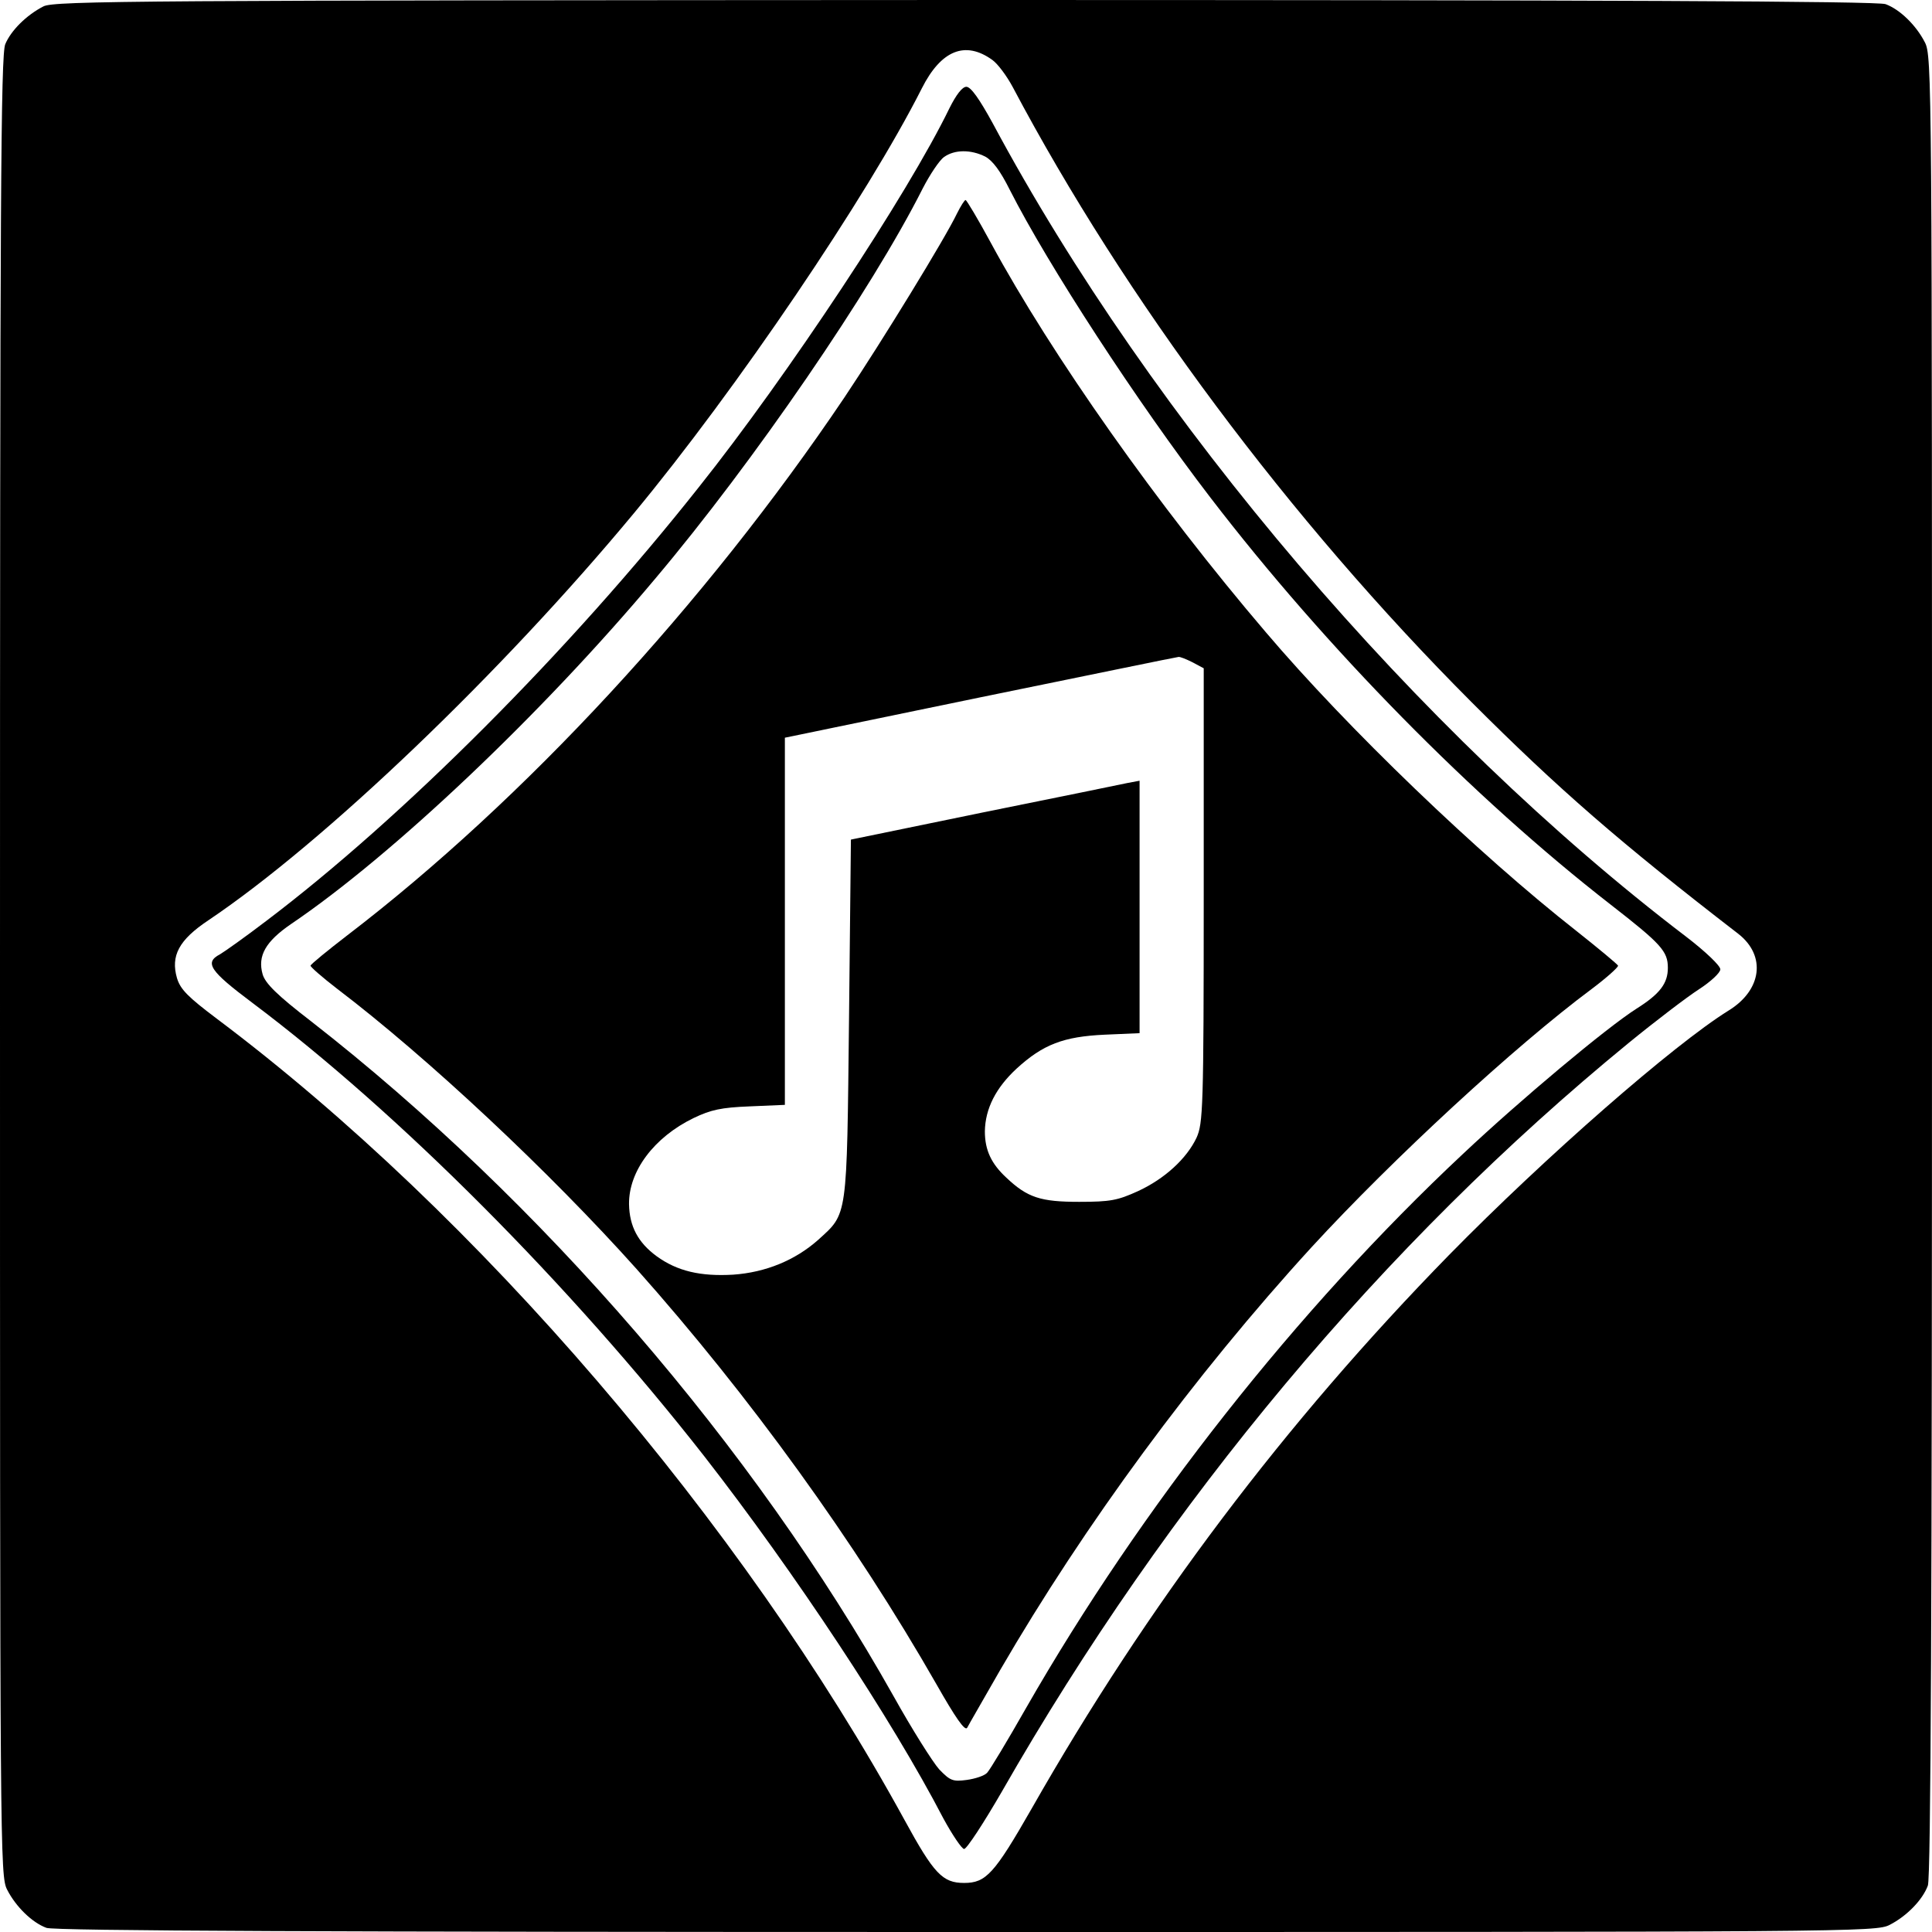 <?xml version="1.0" standalone="no"?>
<!DOCTYPE svg PUBLIC "-//W3C//DTD SVG 20010904//EN"
 "http://www.w3.org/TR/2001/REC-SVG-20010904/DTD/svg10.dtd">
<svg version="1.0" xmlns="http://www.w3.org/2000/svg"
 width="512pt" height="512pt" viewBox="0 0 512 512"
 preserveAspectRatio="xMidYMid meet">
<g transform="translate(0,512) scale(0.1,-0.1)"
fill="#000000" stroke="none">
<path d="M115 5103 c-45 -23 -86 -64 -101 -100 -12 -27 -14 -418 -14 -2443 0
-2353 0 -2412 19 -2448 23 -45 66 -87 104 -101 20 -8 760 -11 2438 -11 2352 0
2411 0 2447 19 45 23 87 66 101 104 8 20 11 760 11 2438 0 2352 0 2411 -19
2447 -23 45 -66 87 -104 101 -20 8 -759 11 -2440 11 -2178 -1 -2415 -2 -2442
-17z m2515 -142 c14 -10 38 -42 54 -72 297 -561 733 -1146 1216 -1630 230
-230 392 -371 707 -614 74 -58 62 -149 -26 -203 -145 -90 -485 -387 -741 -648
-436 -446 -800 -929 -1106 -1467 -99 -173 -121 -197 -179 -197 -57 0 -80 24
-158 167 -432 789 -1131 1604 -1822 2123 -77 58 -97 78 -106 108 -17 59 5 101
83 153 308 207 778 657 1128 1079 272 328 618 839 763 1126 51 101 115 127
187 75z"/>
<path d="M2516 4833 c-110 -227 -429 -709 -664 -1004 -345 -436 -786 -877
-1147 -1150 -55 -42 -110 -81 -122 -88 -42 -22 -27 -44 85 -128 389 -292 843
-748 1199 -1203 239 -307 497 -697 633 -959 24 -44 49 -81 55 -81 7 0 52 69
100 152 439 768 1011 1452 1661 1984 71 58 155 122 186 142 31 20 57 44 57 53
1 9 -40 48 -91 87 -709 540 -1416 1369 -1837 2155 -35 64 -58 97 -70 97 -11 0
-27 -21 -45 -57z m95 -128 c20 -11 40 -38 65 -88 101 -199 337 -562 532 -816
306 -399 696 -795 1060 -1078 135 -105 152 -124 152 -168 0 -41 -21 -69 -83
-108 -80 -51 -307 -241 -460 -385 -440 -412 -854 -938 -1157 -1467 -50 -88
-97 -166 -104 -173 -7 -8 -32 -16 -54 -19 -37 -5 -44 -2 -73 28 -17 19 -72
106 -121 194 -372 662 -934 1313 -1543 1788 -91 70 -122 101 -129 125 -14 49
8 87 75 133 269 182 665 557 965 915 261 309 574 766 709 1034 19 37 45 76 57
84 28 20 71 20 109 1z"/>
<path d="M2536 4554 c-31 -65 -197 -336 -298 -487 -369 -548 -850 -1068 -1318
-1426 -52 -40 -96 -76 -97 -80 -1 -3 31 -31 70 -61 242 -184 564 -486 794
-743 300 -337 579 -723 795 -1101 50 -88 75 -124 81 -115 4 8 44 77 88 154
223 384 514 780 825 1120 215 234 539 533 742 684 40 30 71 58 70 62 -2 4 -50
44 -108 90 -264 207 -610 540 -825 793 -286 335 -567 733 -730 1034 -33 61
-63 111 -66 112 -3 0 -13 -16 -23 -36z m624 -1189 l30 -16 0 -602 c0 -565 -2
-604 -19 -642 -26 -55 -84 -109 -156 -142 -53 -24 -72 -28 -155 -28 -102 0
-137 11 -193 64 -40 37 -57 73 -57 123 1 60 29 115 84 166 70 64 124 85 234
90 l92 4 0 335 0 334 -32 -6 c-18 -4 -190 -39 -383 -78 l-350 -72 -5 -475 c-6
-534 -3 -514 -82 -586 -61 -54 -139 -86 -225 -92 -86 -5 -148 9 -203 49 -49
36 -72 79 -73 138 -1 87 66 177 171 228 46 22 73 28 149 31 l93 4 0 487 0 486
518 107 c284 58 521 107 525 107 4 1 21 -6 37 -14z"/>
</g>
</svg>
